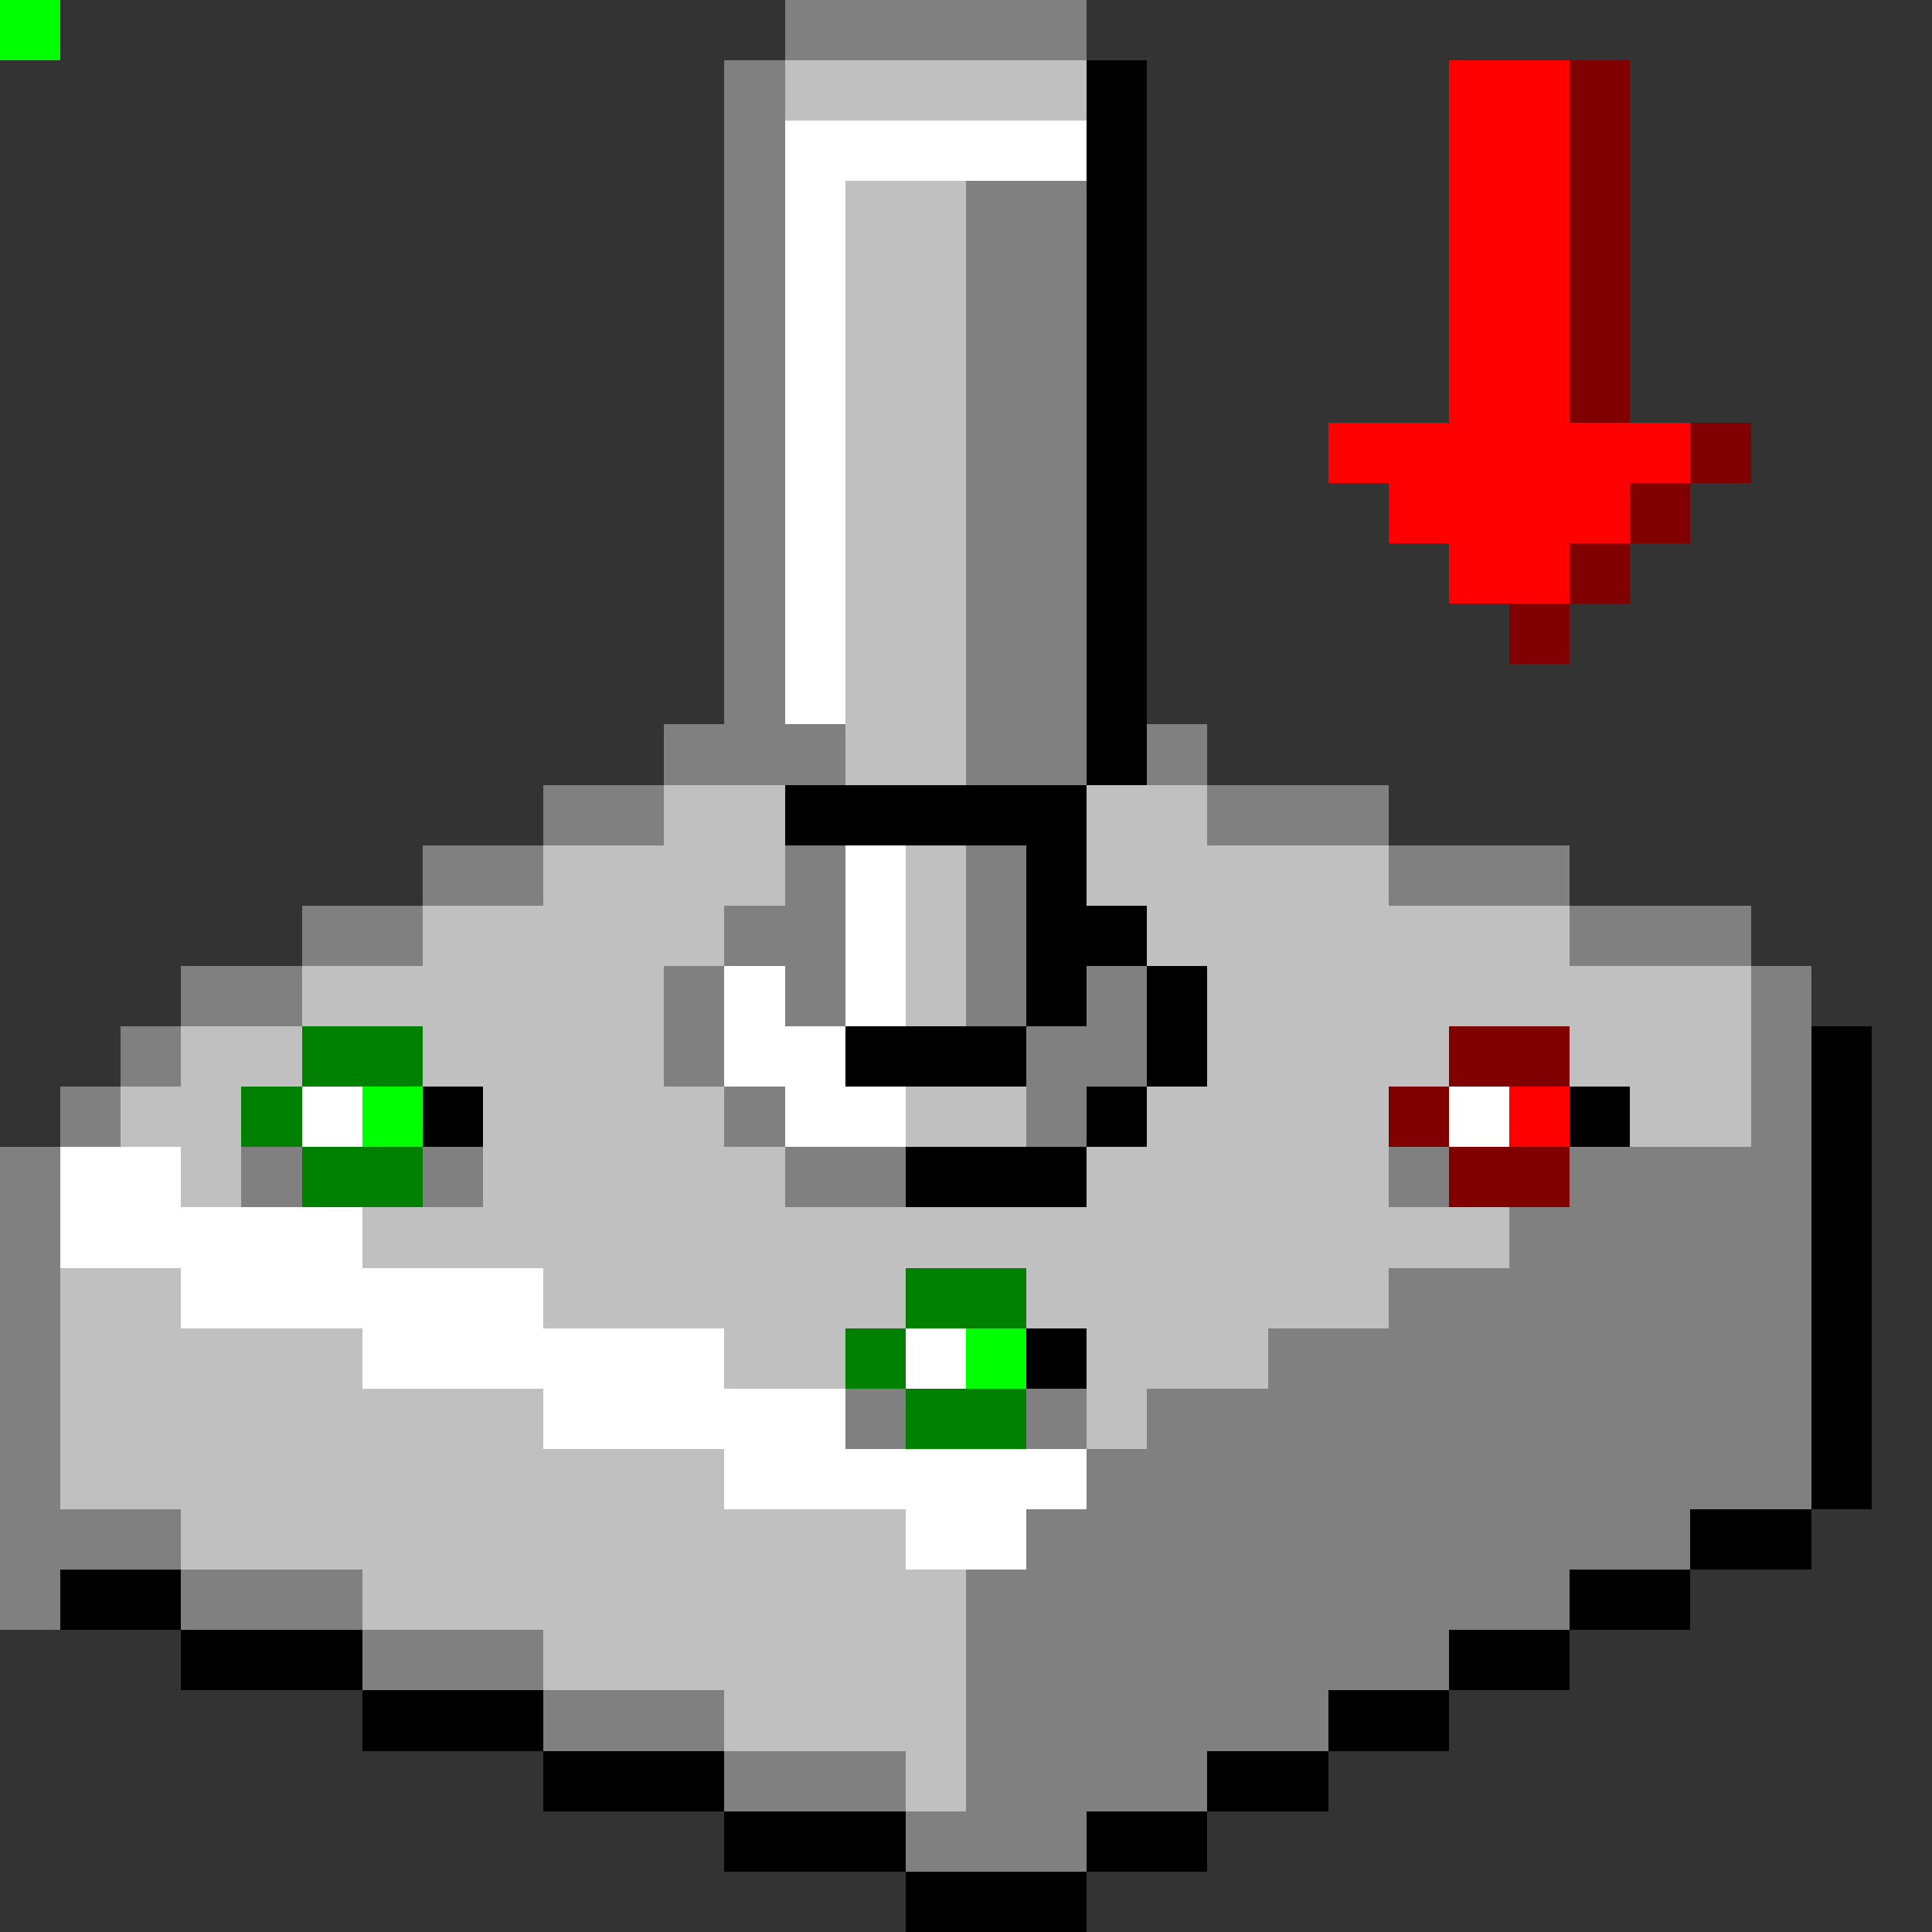 <svg xmlns="http://www.w3.org/2000/svg" viewBox="0 -0.5 32 32" shape-rendering="crispEdges">
<rect x="0" y="-0.5" width="32" height="32" fill="#333333" stroke="none"/>
<path stroke="#808080" d="M0 0h1M13 0h5M12 1h1M12 2h1M12 3h1M16 3h2M12 4h1M16 4h2M12 5h1M16 5h2M12 6h1M16 6h2M12 7h1M16 7h2M12 8h1M16 8h2M12 9h1M16 9h2M12 10h1M16 10h2M12 11h1M16 11h2M11 12h3M16 12h2M19 12h1M9 13h2M20 13h3M7 14h2M13 14h1M16 14h1M23 14h3M5 15h2M12 15h2M16 15h1M26 15h3M3 16h2M11 16h1M13 16h1M16 16h1M18 16h1M29 16h1M2 17h1M11 17h1M17 17h2M29 17h1M1 18h1M12 18h1M17 18h1M29 18h1M0 19h1M4 19h1M7 19h1M13 19h2M23 19h1M26 19h4M0 20h1M25 20h5M0 21h1M23 21h7M0 22h1M21 22h9M0 23h1M14 23h1M17 23h1M19 23h11M0 24h1M18 24h12M0 25h3M17 25h11M0 26h1M3 26h3M16 26h10M6 27h3M16 27h8M9 28h3M16 28h6M12 29h3M16 29h4M15 30h3" />
<path stroke="#c0c0c0" d="M0 0h1M13 1h5M14 3h2M14 4h2M14 5h2M14 6h2M14 7h2M14 8h2M14 9h2M14 10h2M14 11h2M14 12h2M11 13h2M18 13h2M9 14h4M15 14h1M18 14h5M7 15h5M15 15h1M19 15h7M5 16h6M15 16h1M20 16h9M3 17h2M7 17h4M20 17h4M26 17h3M2 18h2M8 18h4M15 18h2M19 18h4M27 18h2M3 19h1M8 19h5M18 19h5M6 20h19M1 21h2M9 21h6M17 21h6M1 22h5M12 22h2M18 22h3M1 23h8M18 23h1M1 24h11M3 25h12M6 26h10M9 27h7M12 28h4M15 29h1" />
<path stroke="#000000" d="M0 0h1M18 1h1M18 2h1M18 3h1M18 4h1M18 5h1M18 6h1M18 7h1M18 8h1M18 9h1M18 10h1M18 11h1M18 12h1M13 13h5M17 14h1M17 15h2M17 16h1M19 16h1M14 17h3M19 17h1M30 17h1M7 18h1M18 18h1M26 18h1M30 18h1M15 19h3M30 19h1M30 20h1M30 21h1M17 22h1M30 22h1M30 23h1M30 24h1M28 25h2M1 26h2M26 26h2M3 27h3M24 27h2M6 28h3M22 28h2M9 29h3M20 29h2M12 30h3M18 30h2M15 31h3" />
<path stroke="#ff0000" d="M0 0h1M24 1h2M24 2h2M24 3h2M24 4h2M24 5h2M24 6h2M22 7h6M23 8h4M24 9h2M25 18h1" />
<path stroke="#800000" d="M0 0h1M26 1h1M26 2h1M26 3h1M26 4h1M26 5h1M26 6h1M28 7h1M27 8h1M26 9h1M25 10h1M24 17h2M23 18h1M24 19h2" />
<path stroke="#ffffff" d="M0 0h1M13 2h5M13 3h1M13 4h1M13 5h1M13 6h1M13 7h1M13 8h1M13 9h1M13 10h1M13 11h1M14 14h1M14 15h1M12 16h1M14 16h1M12 17h2M5 18h1M13 18h2M24 18h1M1 19h2M1 20h5M3 21h6M6 22h6M15 22h1M9 23h5M12 24h6M15 25h2" />
<path stroke="#008000" d="M0 0h1M5 17h2M4 18h1M5 19h2M15 21h2M14 22h1M15 23h2" />
<path stroke="#00ff00" d="M0 0h1M6 18h1M16 22h1" />
</svg>